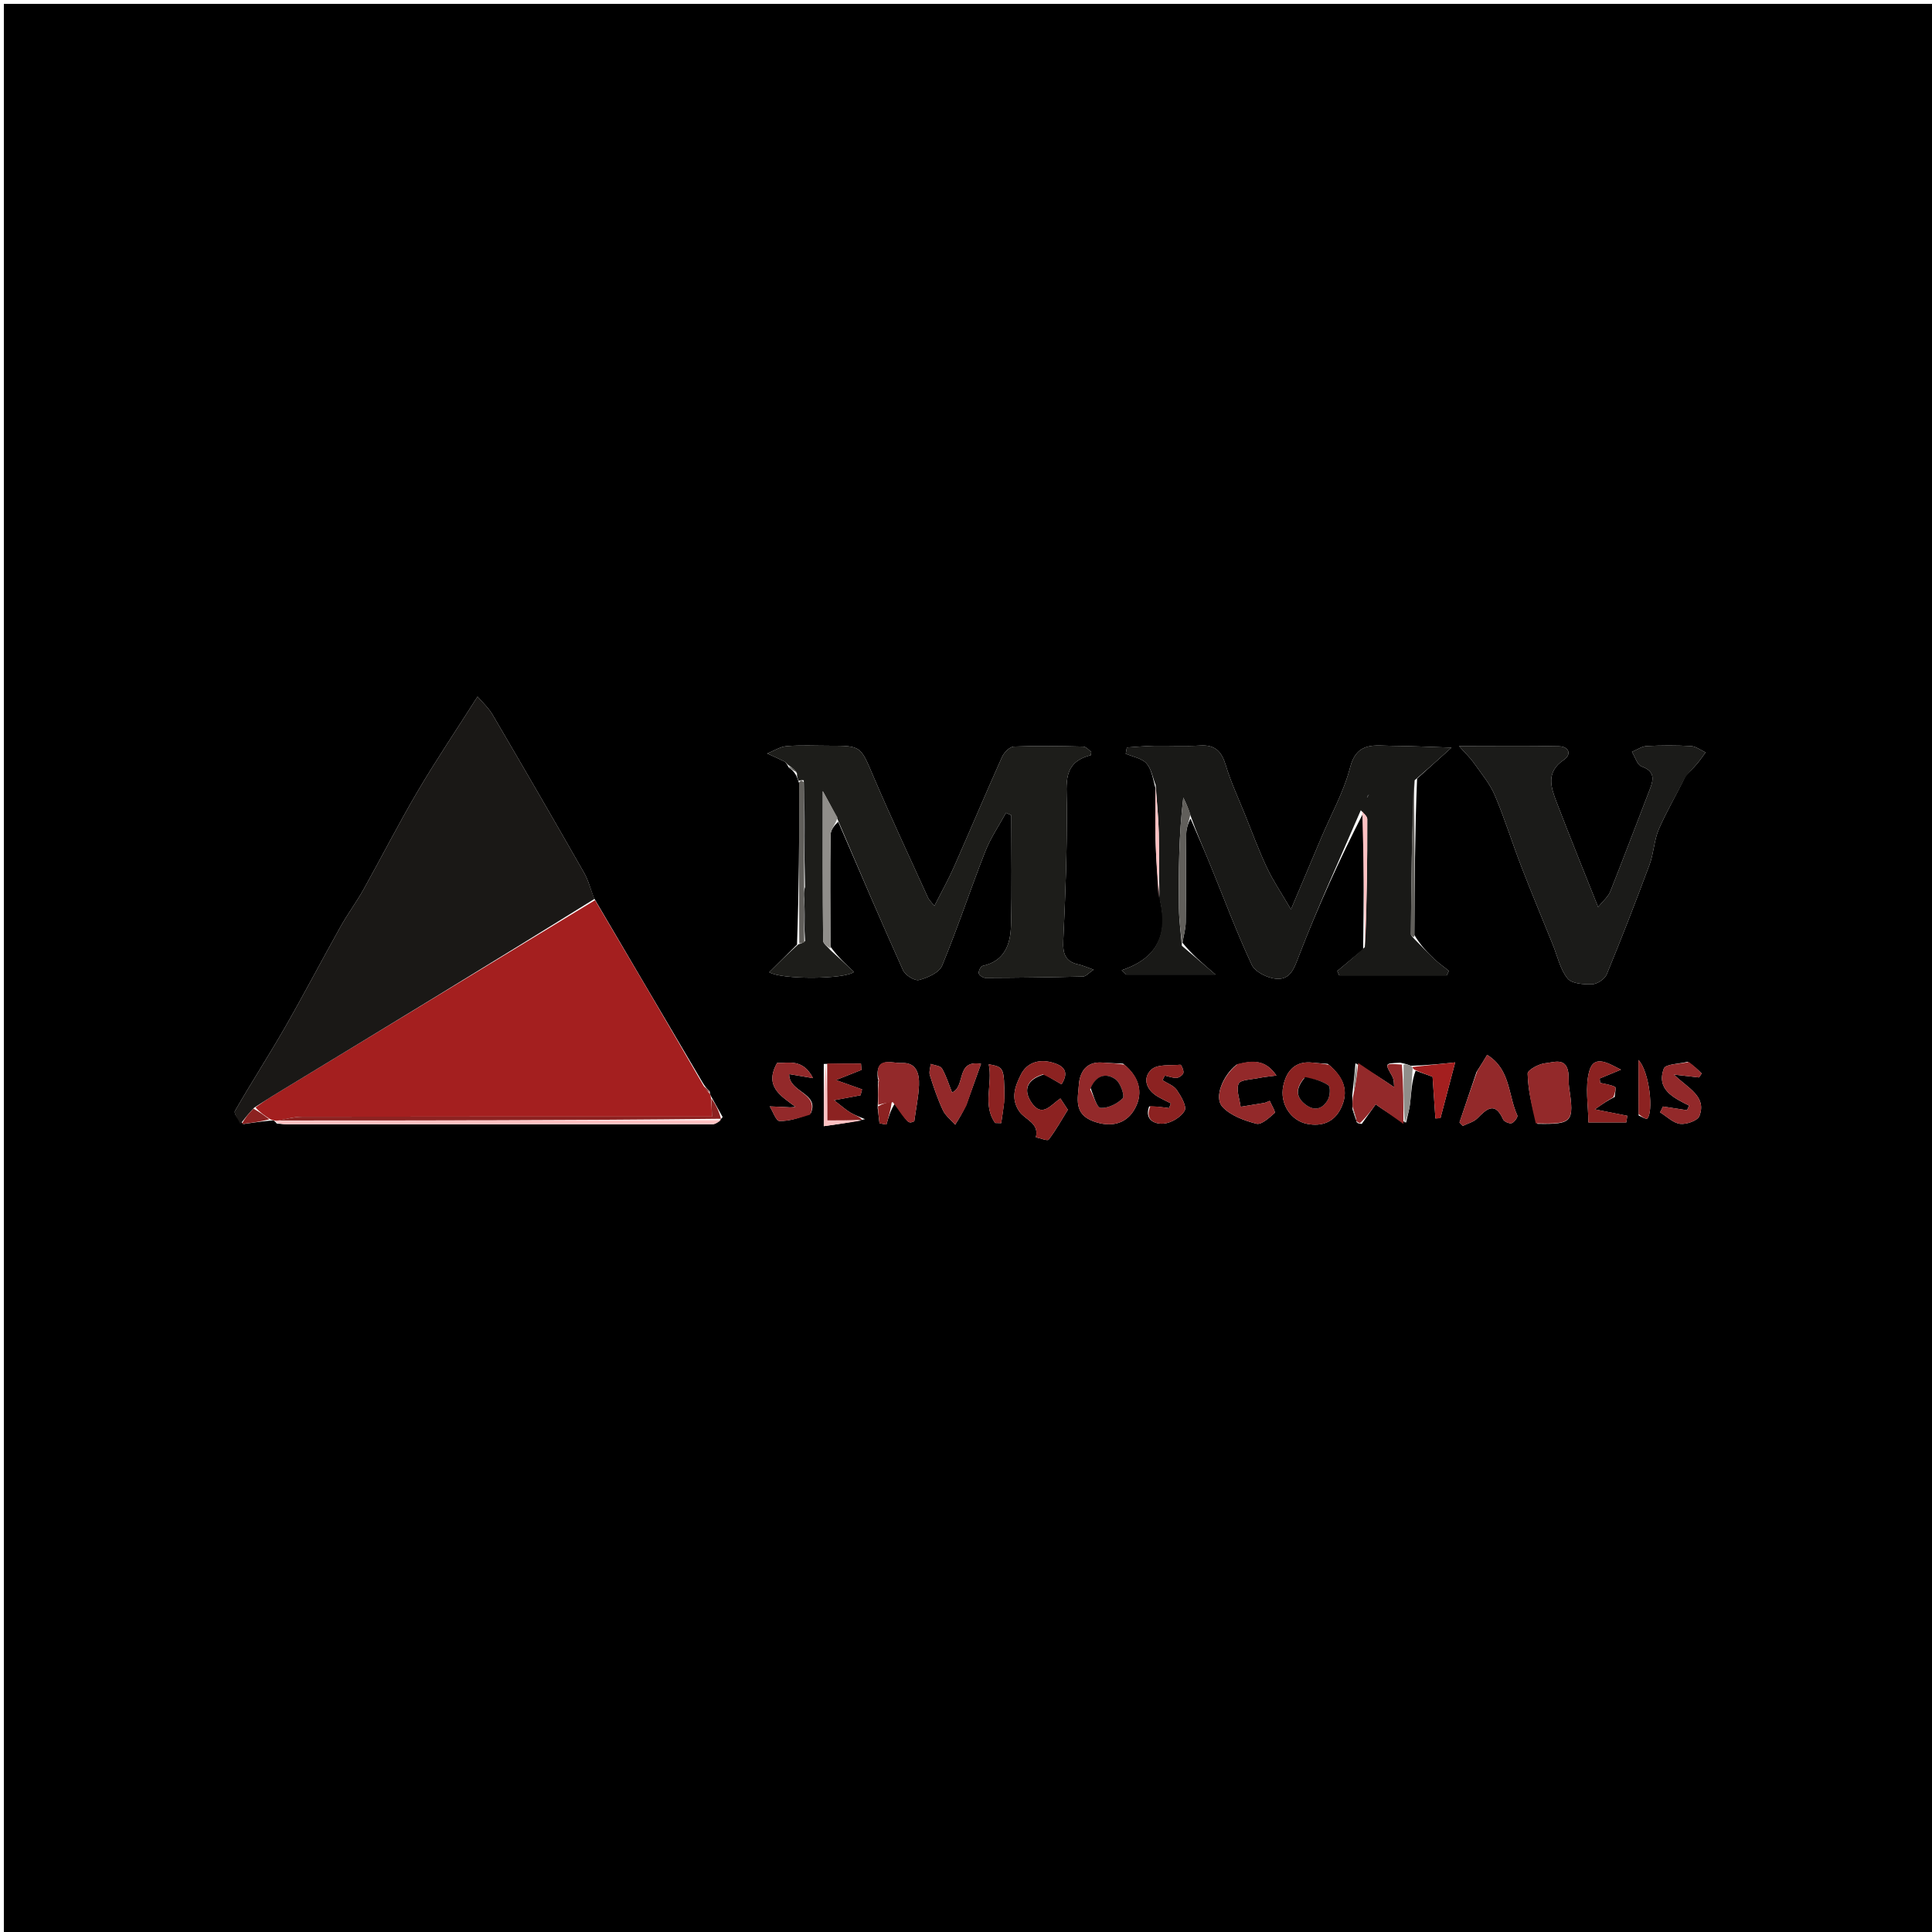 <svg version="1.1" id="Layer_1" xmlns="http://www.w3.org/2000/svg" xmlns:xlink="http://www.w3.org/1999/xlink" x="0px" y="0px"
	 width="100%" viewBox="0 0 500 500" enable-background="new 0 0 500 500" xml:space="preserve">
<path fill="#000000" opacity="1" stroke="none" 
	d="
M277,501 
	C184.667,501 92.833,501 1,501 
	C1,334.333 1,167.667 1,1 
	C167.667,1 334.333,1 501,1 
	C501,167.667 501,334.333 501,501 
	C426.5,501 352,501 277,501 
M351.076,290.331 
	C351.187,290.598 351.385,290.758 352.417,290.865 
	C353.85,288.852 355.283,286.839 356.025,285.798 
	C358.048,287.225 360.629,289.045 363.885,290.522 
	C364.249,288.842 364.759,287.178 364.944,285.478 
	C365.255,282.62 365.36,279.739 366.364,277.089 
	C367.859,277.626 369.354,278.163 370.75,278.665 
	C371.007,282.447 371.245,285.95 371.482,289.453 
	C371.919,289.429 372.356,289.404 372.793,289.38 
	C373.967,284.928 375.141,280.475 376.599,274.944 
	C373.565,275.271 369.553,275.703 365.122,275.826 
	C364.507,275.574 363.892,275.321 362.386,275.033 
	C358.293,275.198 358.389,275.144 360.287,278.501 
	C360.858,279.51 360.736,280.912 360.806,281.355 
	C357.675,279.249 354.595,277.178 350.795,275.187 
	C350.57,277.638 350.346,280.088 349.957,283.497 
	C349.983,284.467 350.01,285.437 350.013,287.062 
	C350.329,288.074 350.645,289.086 351.02,290.018 
	C351.02,290.018 350.941,289.957 351.076,290.331 
M213.193,275.348 
	C213.193,280.459 213.193,285.57 213.193,291.453 
	C216.715,290.958 220.004,290.496 223.865,289.642 
	C222.607,289.088 221.282,288.646 220.108,287.95 
	C218.923,287.248 217.887,286.293 215.86,284.738 
	C219.305,284.095 221.008,283.777 222.711,283.458 
	C222.84,282.946 222.969,282.434 223.099,281.922 
	C221.185,281.242 219.272,280.562 216.335,279.518 
	C218.951,278.481 220.951,277.688 222.95,276.895 
	C222.907,276.344 222.863,275.793 222.819,275.242 
	C219.905,275.242 216.991,275.242 213.193,275.348 
M187.023,289.101 
	C186.043,287.351 185.064,285.601 183.883,283.46 
	C183.883,283.46 183.708,283.056 183.686,282.47 
	C183.14,281.945 182.593,281.419 181.861,280.2 
	C172.57,264.456 163.28,248.713 153.673,232.323 
	C152.848,230.162 152.288,227.849 151.154,225.863 
	C143.341,212.181 135.446,198.545 127.471,184.956 
	C126.39,183.114 124.717,181.619 123.59,180.285 
	C118.132,188.87 112.87,196.685 108.093,204.787 
	C103.18,213.12 98.793,221.762 94.068,230.209 
	C92.234,233.488 89.971,236.527 88.136,239.805 
	C83.291,248.459 78.699,257.257 73.766,265.86 
	C69.583,273.156 64.998,280.221 60.812,287.516 
	C60.438,288.166 61.699,289.755 63.023,290.899 
	C65.338,290.564 67.653,290.229 70.6,289.951 
	C70.81,289.976 71.02,290.001 71.612,290.766 
	C72.44,290.832 73.268,290.953 74.097,290.954 
	C110.844,290.981 147.591,291.005 184.338,290.963 
	C185.243,290.962 186.146,290.206 187.023,289.101 
M231.717,285.426 
	C235.023,290.845 235.023,290.845 236.613,290.188 
	C237.094,286.684 237.72,283.763 237.834,280.822 
	C237.95,277.858 237.164,274.927 233.382,275.106 
	C230.824,275.227 226.317,273.151 227.22,279.496 
	C227.22,279.496 227.32,279.947 227.197,280.798 
	C227.228,282.512 227.259,284.226 227.136,286.727 
	C227.296,288.058 227.456,289.389 227.616,290.719 
	C228.211,290.825 228.807,290.931 229.403,291.037 
	C229.98,289.041 230.557,287.046 231.717,285.426 
M352.922,210.184 
	C352.94,221.81 352.957,233.436 352.779,245.707 
	C350.55,247.569 348.321,249.432 346.092,251.295 
	C346.256,251.668 346.421,252.04 346.586,252.413 
	C355.861,252.413 365.137,252.413 374.413,252.413 
	C374.602,252.028 374.791,251.642 374.979,251.257 
	C373.722,250.251 372.392,249.322 371.222,248.222 
	C369.412,246.519 367.711,244.699 366.041,242.004 
	C366.112,228.653 366.184,215.301 366.737,201.503 
	C369.285,199.21 371.834,196.918 375.657,193.478 
	C369.773,193.294 365.092,193.052 360.41,193.026 
	C355.866,193.001 351.165,191.795 349.402,198.622 
	C347.786,204.883 344.511,210.715 341.967,216.737 
	C339.434,222.732 336.9,228.727 334.099,235.355 
	C331.646,231.145 329.491,227.973 327.875,224.547 
	C325.744,220.029 324.022,215.319 322.152,210.68 
	C320.471,206.508 318.548,202.405 317.255,198.114 
	C316.189,194.574 314.563,192.698 310.631,192.942 
	C306.656,193.19 302.653,192.945 298.664,193.016 
	C296.318,193.058 293.975,193.296 291.63,193.446 
	C291.534,193.987 291.438,194.527 291.341,195.068 
	C293.155,195.847 295.421,196.202 296.66,197.521 
	C297.977,198.924 298.319,201.24 299.041,204.075 
	C299.036,208.523 298.924,212.974 299.054,217.418 
	C299.204,222.576 299.567,227.728 300.35,233.496 
	C302.241,241.926 299.44,248.056 290.298,251.077 
	C290.686,251.455 291.074,251.834 291.462,252.213 
	C298.826,252.213 306.19,252.213 314.571,252.213 
	C311.027,249.18 308.45,246.975 306.012,243.966 
	C306.311,242.202 306.843,240.441 306.868,238.673 
	C306.977,231.033 306.881,223.389 307.001,215.749 
	C307.025,214.219 307.662,212.698 308.1,211.828 
	C309.778,215.751 311.505,219.655 313.125,223.602 
	C316.696,232.31 319.971,241.153 323.943,249.673 
	C324.807,251.526 328.014,253.123 330.267,253.305 
	C334.01,253.607 334.928,250.597 336.23,247.218 
	C341.113,234.542 346.792,222.172 352.922,210.184 
M204.099,198.584 
	C204.734,199.053 205.369,199.522 205.985,200.565 
	C206.222,201.068 206.46,201.572 206.904,202.982 
	C206.836,216.63 206.767,230.278 206.271,244.457 
	C203.85,246.861 201.429,249.266 199.071,251.607 
	C202.313,253.578 218.632,253.462 221.021,251.527 
	C219.032,249.69 216.997,247.811 214.922,245.005 
	C214.903,235.344 214.799,225.683 214.957,216.025 
	C214.98,214.638 216.261,213.271 216.931,212.681 
	C222.48,225.497 227.954,238.347 233.694,251.077 
	C234.275,252.365 236.714,253.911 237.849,253.62 
	C240.065,253.05 243.066,251.719 243.817,249.906 
	C247.842,240.186 251.142,230.169 254.983,220.368 
	C256.355,216.866 258.539,213.682 260.352,210.354 
	C260.81,210.565 261.267,210.777 261.725,210.989 
	C261.725,220.487 261.909,229.99 261.648,239.48 
	C261.514,244.313 260.067,248.723 254.328,249.959 
	C253.831,250.066 253.214,251.265 253.294,251.871 
	C253.358,252.357 254.398,253.077 255.002,253.074 
	C263.433,253.041 271.864,252.935 280.292,252.725 
	C281.018,252.707 281.722,251.83 283.03,250.954 
	C281.246,250.327 280.223,249.839 279.145,249.612 
	C275.65,248.879 275.016,246.78 275.177,243.396 
	C275.733,231.716 276.172,220.016 276.093,208.327 
	C276.055,202.742 274.964,197.266 282.271,195.461 
	C282.333,195.446 282.328,195.161 282.422,194.586 
	C281.828,194.177 281.095,193.239 280.339,193.22 
	C274.35,193.077 268.352,192.973 262.371,193.213 
	C261.299,193.256 259.846,194.741 259.326,195.9 
	C255.08,205.362 251.062,214.927 246.864,224.411 
	C245.425,227.664 243.671,230.777 241.806,234.459 
	C240.914,233.311 240.42,232.873 240.171,232.323 
	C235.408,221.837 230.512,211.407 225.99,200.817 
	C222.688,193.085 222.911,192.989 214.574,192.993 
	C210.911,192.996 207.231,192.798 203.592,193.099 
	C201.87,193.241 200.227,194.34 198.549,195.006 
	C199.992,195.666 201.45,196.296 202.869,197.003 
	C203.296,197.216 203.615,197.645 204.099,198.584 
M436.218,200.816 
	C437.204,199.78 438.235,198.782 439.163,197.697 
	C439.968,196.756 440.657,195.716 441.397,194.72 
	C440.146,194.15 438.918,193.162 437.638,193.089 
	C433.824,192.87 429.983,192.88 426.166,193.081 
	C424.87,193.15 423.617,194.055 422.345,194.578 
	C423.161,195.886 423.705,197.947 424.845,198.359 
	C428.213,199.576 428.03,201.549 427.004,204.19 
	C423.57,213.031 420.249,221.916 416.737,230.725 
	C416.193,232.088 414.875,233.142 413.593,234.741 
	C409.851,225.324 406.254,216.505 402.854,207.611 
	C401.377,203.747 400.012,199.855 404.665,196.687 
	C406.869,195.187 406.012,193.2 403.445,193.14 
	C395.342,192.954 387.232,193.072 377.59,193.072 
	C379.469,195.181 380.544,196.178 381.366,197.353 
	C383.286,200.099 385.541,202.736 386.836,205.769 
	C389.409,211.798 391.335,218.099 393.699,224.222 
	C396.322,231.016 399.135,237.738 401.868,244.49 
	C403.067,247.452 403.755,250.826 405.671,253.215 
	C406.776,254.594 409.882,254.802 412.059,254.727 
	C413.378,254.681 415.322,253.367 415.826,252.146 
	C419.697,242.755 423.373,233.28 426.906,223.756 
	C428.002,220.798 428.074,217.437 429.315,214.563 
	C431.246,210.09 433.775,205.876 436.218,200.816 
M397.856,290.845 
	C406.951,291.008 407.447,290.422 406.081,281.445 
	C405.884,280.147 406.07,278.789 405.866,277.493 
	C405.243,273.546 402.006,274.983 399.943,275.158 
	C398.27,275.3 395.329,276.928 395.353,277.832 
	C395.468,282.101 396.409,286.348 397.856,290.845 
M343.615,275.323 
	C342.3,275.218 340.981,275.148 339.67,275.001 
	C335.134,274.489 332.901,277.232 332.11,281.028 
	C331.141,285.674 334.083,290.039 338.297,290.86 
	C342.122,291.606 345.29,290.391 347.031,286.811 
	C349.13,282.495 347.901,278.807 343.615,275.323 
M382.119,277.446 
	C380.651,281.789 379.183,286.133 377.714,290.476 
	C378.001,290.779 378.288,291.083 378.575,291.386 
	C379.856,290.742 381.413,290.368 382.364,289.4 
	C384.815,286.907 386.905,285.029 389.006,289.699 
	C389.269,290.284 390.633,290.867 391.236,290.672 
	C391.901,290.457 392.874,289.067 392.687,288.667 
	C390.277,283.495 390.982,276.732 384.866,273.002 
	C384.013,274.428 383.275,275.661 382.119,277.446 
M290.645,275.266 
	C288.835,275.175 287.023,275.12 285.216,274.988 
	C281.065,274.683 279.425,277.558 279.209,280.756 
	C278.976,284.208 277.793,288.289 282.975,290.194 
	C287.412,291.825 291.205,290.891 293.37,287.483 
	C295.856,283.567 295.4,279.078 290.645,275.266 
M270.267,278.036 
	C271.733,278.885 273.2,279.734 274.726,280.618 
	C276.857,277.25 275.223,275.737 272.134,274.928 
	C268.694,274.027 265.676,275.127 264.191,278.136 
	C262.776,281.004 261.441,284.171 263.786,287.624 
	C265.264,289.801 269.027,290.61 268.08,294.323 
	C269.222,294.559 271.076,295.344 271.387,294.94 
	C273.208,292.576 274.667,289.933 276.356,287.212 
	C275.838,286.424 275.135,285.353 274.429,284.278 
	C272.003,285.892 269.743,289.364 267.007,285.426 
	C264.836,282.303 265.483,279.429 270.267,278.036 
M320.006,275.543 
	C316.525,278.239 314.104,284.002 316.369,286.45 
	C318.475,288.726 322.019,290.012 325.164,290.823 
	C326.459,291.158 328.496,289.257 329.89,288.027 
	C330.169,287.781 329.064,285.966 328.609,284.901 
	C327.748,285.23 327.476,285.388 327.186,285.437 
	C325.152,285.78 323.114,286.102 321.077,286.43 
	C320.819,284.402 319.869,282.082 320.555,280.451 
	C320.985,279.429 323.863,279.383 325.666,279.007 
	C327.038,278.722 328.446,278.607 330.342,278.346 
	C327.417,274.074 324.095,274.432 320.006,275.543 
M209.83,288.12 
	C212.181,282.812 204.078,282.734 204.246,277.978 
	C206.437,278.349 207.971,278.608 210.411,279.021 
	C207.771,273.822 203.921,275.199 201.116,275.082 
	C197.701,281.137 202.04,283.59 205.847,286.428 
	C204.755,286.672 203.996,286.558 203.232,286.512 
	C201.891,286.431 200.547,286.392 199.205,286.335 
	C200.037,287.661 200.835,290.079 201.708,290.107 
	C204.281,290.187 206.883,289.32 209.83,288.12 
M436.739,274.789 
	C434.61,275.343 431.039,275.36 430.601,276.541 
	C428.598,281.937 433.046,284.082 437.144,286.132 
	C436.96,286.528 436.777,286.925 436.593,287.321 
	C434.521,287.001 432.449,286.682 430.377,286.363 
	C430.125,286.863 429.872,287.364 429.62,287.865 
	C431.343,288.924 432.986,290.622 434.812,290.85 
	C436.431,291.053 439.341,290.039 439.8,288.841 
	C441.751,283.749 436.951,281.701 433.2,278.099 
	C436.189,278.44 437.947,278.641 439.705,278.842 
	C439.936,278.501 440.167,278.16 440.397,277.82 
	C439.439,276.859 438.48,275.898 436.739,274.789 
M297.395,286.345 
	C296.109,289.913 298.966,290.957 301.099,290.8 
	C303.082,290.654 305.649,289.116 306.588,287.429 
	C307.202,286.326 305.646,283.673 304.543,282.072 
	C303.752,280.925 302.102,280.37 300.835,279.551 
	C301.045,279.153 301.255,278.755 301.466,278.357 
	C302.487,278.58 303.523,279.015 304.526,278.95 
	C305.162,278.909 306.138,278.21 306.26,277.653 
	C306.402,277.007 305.716,275.533 305.489,275.553 
	C302.913,275.778 299.563,275.356 297.982,276.808 
	C295.649,278.951 296.574,281.994 299.569,283.765 
	C300.681,284.423 301.862,284.962 303.012,285.555 
	C302.865,285.962 302.717,286.37 302.569,286.777 
	C301.068,286.568 299.567,286.359 297.395,286.345 
M250.14,285.791 
	C251.372,282.353 252.604,278.916 253.894,275.316 
	C247.252,274.183 249.987,281.233 246.392,282.727 
	C245.56,280.65 244.904,278.453 243.787,276.522 
	C243.372,275.806 241.875,275.715 240.872,275.339 
	C240.778,276.321 240.373,277.403 240.647,278.268 
	C241.618,281.333 242.651,284.403 244.01,287.308 
	C244.681,288.745 246.115,289.825 247.203,291.066 
	C248.14,289.575 249.077,288.083 250.14,285.791 
M417.884,283.886 
	C417.937,282.986 418.309,281.465 417.984,281.297 
	C416.822,280.698 415.423,280.557 414.114,280.243 
	C414.076,279.866 414.038,279.49 414,279.113 
	C415.837,278.352 417.674,277.59 419.511,276.829 
	C416.455,275.308 412.594,272.725 411.33,277.118 
	C410.132,281.281 411.072,286.061 411.072,290.479 
	C414.886,290.479 417.884,290.479 420.883,290.479 
	C420.971,289.908 421.06,289.336 421.148,288.765 
	C418.847,288.309 416.546,287.853 412.738,287.098 
	C414.906,285.584 416.038,284.794 417.884,283.886 
M259.972,284.319 
	C259.852,276.196 259.852,276.196 255.883,275.423 
	C256.972,280.57 254.178,285.965 257.552,290.629 
	C258.071,290.642 258.591,290.655 259.11,290.667 
	C259.393,288.85 259.677,287.033 259.972,284.319 
M424.077,288.692 
	C424.834,288.991 426.023,289.752 426.278,289.514 
	C427.955,287.949 426.972,277.53 424.039,274.307 
	C424.039,279.61 424.039,283.761 424.077,288.692 
z"/>
<path fill="#A41F1F" opacity="1" stroke="none" 
	d="
M183.708,283.056 
	C183.708,283.056 183.883,283.46 183.981,284.039 
	C184.135,285.885 184.19,287.152 184.27,288.978 
	C181.962,288.978 179.999,288.978 178.036,288.978 
	C144.739,288.977 111.442,288.958 78.145,289.018 
	C76.055,289.022 73.966,289.647 71.718,290.055 
	C71.561,290.126 71.23,290.026 71.23,290.026 
	C71.02,290.001 70.81,289.976 70.026,289.709 
	C68.277,288.603 67.102,287.737 66.131,286.604 
	C67.727,285.438 69.097,284.506 70.512,283.647 
	C98.335,266.75 126.163,249.86 153.99,232.969 
	C163.28,248.713 172.57,264.456 181.996,280.841 
	C182.656,282.008 183.182,282.532 183.708,283.056 
z"/>
<path fill="#1A1816" opacity="1" stroke="none" 
	d="
M153.832,232.646 
	C126.163,249.86 98.335,266.75 70.512,283.647 
	C69.097,284.506 67.727,285.438 65.797,286.656 
	C64.239,288.287 63.22,289.597 62.2,290.907 
	C61.699,289.755 60.438,288.166 60.812,287.516 
	C64.998,280.221 69.583,273.156 73.766,265.86 
	C78.699,257.257 83.291,248.459 88.136,239.805 
	C89.971,236.527 92.234,233.488 94.068,230.209 
	C98.793,221.762 103.18,213.12 108.093,204.787 
	C112.87,196.685 118.132,188.87 123.59,180.285 
	C124.717,181.619 126.39,183.114 127.471,184.956 
	C135.446,198.545 143.341,212.181 151.154,225.863 
	C152.288,227.849 152.848,230.162 153.832,232.646 
z"/>
<path fill="#1D1D1A" opacity="1" stroke="none" 
	d="
M214.963,245.933 
	C216.997,247.811 219.032,249.69 221.021,251.527 
	C218.632,253.462 202.313,253.578 199.071,251.607 
	C201.429,249.266 203.85,246.861 206.637,244.379 
	C207.383,244.159 207.765,244.018 208.359,243.548 
	C208.423,239.515 208.274,235.812 208.064,231.741 
	C208.043,230.88 208.082,230.387 208.343,229.558 
	C208.432,220.194 208.3,211.167 208.012,201.943 
	C207.471,201.856 207.084,201.965 206.697,202.075 
	C206.46,201.572 206.222,201.068 206.257,200.144 
	C205.681,199.14 204.832,198.557 203.983,197.974 
	C203.615,197.645 203.296,197.216 202.869,197.003 
	C201.45,196.296 199.992,195.666 198.549,195.006 
	C200.227,194.34 201.87,193.241 203.592,193.099 
	C207.231,192.798 210.911,192.996 214.574,192.993 
	C222.911,192.989 222.688,193.085 225.99,200.817 
	C230.512,211.407 235.408,221.837 240.171,232.323 
	C240.42,232.873 240.914,233.311 241.806,234.459 
	C243.671,230.777 245.425,227.664 246.864,224.411 
	C251.062,214.927 255.08,205.362 259.326,195.9 
	C259.846,194.741 261.299,193.256 262.371,193.213 
	C268.352,192.973 274.35,193.077 280.339,193.22 
	C281.095,193.239 281.828,194.177 282.422,194.586 
	C282.328,195.161 282.333,195.446 282.271,195.461 
	C274.964,197.266 276.055,202.742 276.093,208.327 
	C276.172,220.016 275.733,231.716 275.177,243.396 
	C275.016,246.78 275.65,248.879 279.145,249.612 
	C280.223,249.839 281.246,250.327 283.03,250.954 
	C281.722,251.83 281.018,252.707 280.292,252.725 
	C271.864,252.935 263.433,253.041 255.002,253.074 
	C254.398,253.077 253.358,252.357 253.294,251.871 
	C253.214,251.265 253.831,250.066 254.328,249.959 
	C260.067,248.723 261.514,244.313 261.648,239.48 
	C261.909,229.99 261.725,220.487 261.725,210.989 
	C261.267,210.777 260.81,210.565 260.352,210.354 
	C258.539,213.682 256.355,216.866 254.983,220.368 
	C251.142,230.169 247.842,240.186 243.817,249.906 
	C243.066,251.719 240.065,253.05 237.849,253.62 
	C236.714,253.911 234.275,252.365 233.694,251.077 
	C227.954,238.347 222.48,225.497 216.746,212 
	C215.489,209.371 214.415,207.425 212.933,204.735 
	C212.933,218.179 212.894,230.801 213.02,243.422 
	C213.028,244.266 214.286,245.096 214.963,245.933 
z"/>
<path fill="#191917" opacity="1" stroke="none" 
	d="
M299.087,203.158 
	C298.319,201.24 297.977,198.924 296.66,197.521 
	C295.421,196.202 293.155,195.847 291.341,195.068 
	C291.438,194.527 291.534,193.987 291.63,193.446 
	C293.975,193.296 296.318,193.058 298.664,193.016 
	C302.653,192.945 306.656,193.19 310.631,192.942 
	C314.563,192.698 316.189,194.574 317.255,198.114 
	C318.548,202.405 320.471,206.508 322.152,210.68 
	C324.022,215.319 325.744,220.029 327.875,224.547 
	C329.491,227.973 331.646,231.145 334.099,235.355 
	C336.9,228.727 339.434,222.732 341.967,216.737 
	C344.511,210.715 347.786,204.883 349.402,198.622 
	C351.165,191.795 355.866,193.001 360.41,193.026 
	C365.092,193.052 369.773,193.294 375.657,193.478 
	C371.834,196.918 369.285,199.21 366.107,201.939 
	C365.355,215.518 365.226,228.66 365.147,241.802 
	C365.145,242.176 365.68,242.553 365.964,242.929 
	C367.711,244.699 369.412,246.519 371.222,248.222 
	C372.392,249.322 373.722,250.251 374.979,251.257 
	C374.791,251.642 374.602,252.028 374.413,252.413 
	C365.137,252.413 355.861,252.413 346.586,252.413 
	C346.421,252.04 346.256,251.668 346.092,251.295 
	C348.321,249.432 350.55,247.569 353.217,245.116 
	C353.745,233.668 353.868,222.809 353.845,211.951 
	C353.844,211.195 352.756,210.442 352.173,209.688 
	C346.792,222.172 341.113,234.542 336.23,247.218 
	C334.928,250.597 334.01,253.607 330.267,253.305 
	C328.014,253.123 324.807,251.526 323.943,249.673 
	C319.971,241.153 316.696,232.31 313.125,223.602 
	C311.505,219.655 309.778,215.751 308.123,211.121 
	C307.509,209.081 306.872,207.748 306.234,206.415 
	C305.074,216.19 305.007,225.599 305.11,235.007 
	C305.146,238.264 305.607,241.516 305.873,244.77 
	C308.45,246.975 311.027,249.18 314.571,252.213 
	C306.19,252.213 298.826,252.213 291.462,252.213 
	C291.074,251.834 290.686,251.455 290.298,251.077 
	C299.44,248.056 302.241,241.926 300.11,232.729 
	C299.89,226.509 300.023,221.053 299.896,215.602 
	C299.798,211.45 299.369,207.306 299.087,203.158 
M353.776,206.404 
	C353.947,206.161 354.118,205.917 354.289,205.674 
	C354.035,205.83 353.782,205.985 353.776,206.404 
z"/>
<path fill="#1B1B19" opacity="1" stroke="none" 
	d="
M436.135,201.184 
	C433.775,205.876 431.246,210.09 429.315,214.563 
	C428.074,217.437 428.002,220.798 426.906,223.756 
	C423.373,233.28 419.697,242.755 415.826,252.146 
	C415.322,253.367 413.378,254.681 412.059,254.727 
	C409.882,254.802 406.776,254.594 405.671,253.215 
	C403.755,250.826 403.067,247.452 401.868,244.49 
	C399.135,237.738 396.322,231.016 393.699,224.222 
	C391.335,218.099 389.409,211.798 386.836,205.769 
	C385.541,202.736 383.286,200.099 381.366,197.353 
	C380.544,196.178 379.469,195.181 377.59,193.072 
	C387.232,193.072 395.342,192.954 403.445,193.14 
	C406.012,193.2 406.869,195.187 404.665,196.687 
	C400.012,199.855 401.377,203.747 402.854,207.611 
	C406.254,216.505 409.851,225.324 413.593,234.741 
	C414.875,233.142 416.193,232.088 416.737,230.725 
	C420.249,221.916 423.57,213.031 427.004,204.19 
	C428.03,201.549 428.213,199.576 424.845,198.359 
	C423.705,197.947 423.161,195.886 422.345,194.578 
	C423.617,194.055 424.87,193.15 426.166,193.081 
	C429.983,192.88 433.824,192.87 437.638,193.089 
	C438.918,193.162 440.146,194.15 441.397,194.72 
	C440.657,195.716 439.968,196.756 439.163,197.697 
	C438.235,198.782 437.204,199.78 436.135,201.184 
z"/>
<path fill="#93292A" opacity="1" stroke="none" 
	d="
M397.456,290.724 
	C396.409,286.348 395.468,282.101 395.353,277.832 
	C395.329,276.928 398.27,275.3 399.943,275.158 
	C402.006,274.983 405.243,273.546 405.866,277.493 
	C406.07,278.789 405.884,280.147 406.081,281.445 
	C407.447,290.422 406.951,291.008 397.456,290.724 
z"/>
<path fill="#8C2221" opacity="1" stroke="none" 
	d="
M343.929,275.583 
	C347.901,278.807 349.13,282.495 347.031,286.811 
	C345.29,290.391 342.122,291.606 338.297,290.86 
	C334.083,290.039 331.141,285.674 332.11,281.028 
	C332.901,277.232 335.134,274.489 339.67,275.001 
	C340.981,275.148 342.3,275.218 343.929,275.583 
M337.492,279 
	C335.518,281.38 335.072,283.703 337.828,285.831 
	C340.209,287.669 342.312,286.998 343.648,284.627 
	C344.222,283.608 344.368,281.293 343.78,280.877 
	C342.142,279.716 340.018,279.241 337.492,279 
z"/>
<path fill="#93292A" opacity="1" stroke="none" 
	d="
M382.328,277.17 
	C383.275,275.661 384.013,274.428 384.866,273.002 
	C390.982,276.732 390.277,283.495 392.687,288.667 
	C392.874,289.067 391.901,290.457 391.236,290.672 
	C390.633,290.867 389.269,290.284 389.006,289.699 
	C386.905,285.029 384.815,286.907 382.364,289.4 
	C381.413,290.368 379.856,290.742 378.575,291.386 
	C378.288,291.083 378.001,290.779 377.714,290.476 
	C379.183,286.133 380.651,281.789 382.328,277.17 
z"/>
<path fill="#93292A" opacity="1" stroke="none" 
	d="
M290.959,275.529 
	C295.4,279.078 295.856,283.567 293.37,287.483 
	C291.205,290.891 287.412,291.825 282.975,290.194 
	C277.793,288.289 278.976,284.208 279.209,280.756 
	C279.425,277.558 281.065,274.683 285.216,274.988 
	C287.023,275.12 288.835,275.175 290.959,275.529 
M282.128,281.948 
	C283.029,283.634 283.849,286.66 284.851,286.721 
	C286.767,286.838 289.191,285.655 290.567,284.213 
	C291.126,283.627 289.996,280.283 288.765,279.378 
	C286.378,277.622 283.806,278.126 282.128,281.948 
z"/>
<path fill="#93292A" opacity="1" stroke="none" 
	d="
M363.21,290.866 
	C360.629,289.045 358.048,287.225 356.025,285.798 
	C355.283,286.839 353.85,288.852 351.945,290.678 
	C351.247,290.361 351.07,290.183 350.941,289.957 
	C350.941,289.957 351.02,290.018 351.027,289.705 
	C350.701,288.397 350.369,287.402 350.036,286.408 
	C350.01,285.437 349.983,284.467 350.317,283.02 
	C350.957,280.065 351.236,277.586 351.515,275.107 
	C354.595,277.178 357.675,279.249 360.806,281.355 
	C360.736,280.912 360.858,279.51 360.287,278.501 
	C358.389,275.144 358.293,275.198 362.804,275.515 
	C363.217,280.953 363.213,285.909 363.21,290.866 
z"/>
<path fill="#8C2221" opacity="1" stroke="none" 
	d="
M269.885,278.042 
	C265.483,279.429 264.836,282.303 267.007,285.426 
	C269.743,289.364 272.003,285.892 274.429,284.278 
	C275.135,285.353 275.838,286.424 276.356,287.212 
	C274.667,289.933 273.208,292.576 271.387,294.94 
	C271.076,295.344 269.222,294.559 268.08,294.323 
	C269.027,290.61 265.264,289.801 263.786,287.624 
	C261.441,284.171 262.776,281.004 264.191,278.136 
	C265.676,275.127 268.694,274.027 272.134,274.928 
	C275.223,275.737 276.857,277.25 274.726,280.618 
	C273.2,279.734 271.733,278.885 269.885,278.042 
z"/>
<path fill="#93292A" opacity="1" stroke="none" 
	d="
M227.301,279.041 
	C226.317,273.151 230.824,275.227 233.382,275.106 
	C237.164,274.927 237.95,277.858 237.834,280.822 
	C237.72,283.763 237.094,286.684 236.613,290.188 
	C235.023,290.845 235.023,290.845 231.094,285.262 
	C229.411,285.379 228.351,285.66 227.291,285.94 
	C227.259,284.226 227.228,282.512 227.336,280.269 
	C227.569,279.474 227.51,279.241 227.301,279.041 
z"/>
<path fill="#8C2221" opacity="1" stroke="none" 
	d="
M71.876,289.983 
	C73.966,289.647 76.055,289.022 78.145,289.018 
	C111.442,288.958 144.739,288.977 178.036,288.978 
	C179.999,288.978 181.962,288.978 184.27,288.978 
	C184.19,287.152 184.135,285.885 184.082,284.234 
	C185.064,285.601 186.043,287.351 186.574,289.54 
	C148.042,289.981 109.959,289.982 71.876,289.983 
z"/>
<path fill="#93292A" opacity="1" stroke="none" 
	d="
M320.339,275.355 
	C324.095,274.432 327.417,274.074 330.342,278.346 
	C328.446,278.607 327.038,278.722 325.666,279.007 
	C323.863,279.383 320.985,279.429 320.555,280.451 
	C319.869,282.082 320.819,284.402 321.077,286.43 
	C323.114,286.102 325.152,285.78 327.186,285.437 
	C327.476,285.388 327.748,285.23 328.609,284.901 
	C329.064,285.966 330.169,287.781 329.89,288.027 
	C328.496,289.257 326.459,291.158 325.164,290.823 
	C322.019,290.012 318.475,288.726 316.369,286.45 
	C314.104,284.002 316.525,278.239 320.339,275.355 
z"/>
<path fill="#93292A" opacity="1" stroke="none" 
	d="
M209.652,288.472 
	C206.883,289.32 204.281,290.187 201.708,290.107 
	C200.835,290.079 200.037,287.661 199.205,286.335 
	C200.547,286.392 201.891,286.431 203.232,286.512 
	C203.996,286.558 204.755,286.672 205.847,286.428 
	C202.04,283.59 197.701,281.137 201.116,275.082 
	C203.921,275.199 207.771,273.822 210.411,279.021 
	C207.971,278.608 206.437,278.349 204.246,277.978 
	C204.078,282.734 212.181,282.812 209.652,288.472 
z"/>
<path fill="#FEC1C2" opacity="1" stroke="none" 
	d="
M71.718,290.055 
	C109.959,289.982 148.042,289.981 186.587,289.89 
	C186.146,290.206 185.243,290.962 184.338,290.963 
	C147.591,291.005 110.844,290.981 74.097,290.954 
	C73.268,290.953 72.44,290.832 71.421,290.396 
	C71.23,290.026 71.561,290.126 71.718,290.055 
z"/>
<path fill="#93292A" opacity="1" stroke="none" 
	d="
M437.13,274.863 
	C438.48,275.898 439.439,276.859 440.397,277.82 
	C440.167,278.16 439.936,278.501 439.705,278.842 
	C437.947,278.641 436.189,278.44 433.2,278.099 
	C436.951,281.701 441.751,283.749 439.8,288.841 
	C439.341,290.039 436.431,291.053 434.812,290.85 
	C432.986,290.622 431.343,288.924 429.62,287.865 
	C429.872,287.364 430.125,286.863 430.377,286.363 
	C432.449,286.682 434.521,287.001 436.593,287.321 
	C436.777,286.925 436.96,286.528 437.144,286.132 
	C433.046,284.082 428.598,281.937 430.601,276.541 
	C431.039,275.36 434.61,275.343 437.13,274.863 
z"/>
<path fill="#8C2221" opacity="1" stroke="none" 
	d="
M297.73,286.247 
	C299.567,286.359 301.068,286.568 302.569,286.777 
	C302.717,286.37 302.865,285.962 303.012,285.555 
	C301.862,284.962 300.681,284.423 299.569,283.765 
	C296.574,281.994 295.649,278.951 297.982,276.808 
	C299.563,275.356 302.913,275.778 305.489,275.553 
	C305.716,275.533 306.402,277.007 306.26,277.653 
	C306.138,278.21 305.162,278.909 304.526,278.95 
	C303.523,279.015 302.487,278.58 301.466,278.357 
	C301.255,278.755 301.045,279.153 300.835,279.551 
	C302.102,280.37 303.752,280.925 304.543,282.072 
	C305.646,283.673 307.202,286.326 306.588,287.429 
	C305.649,289.116 303.082,290.654 301.099,290.8 
	C298.966,290.957 296.109,289.913 297.73,286.247 
z"/>
<path fill="#93292A" opacity="1" stroke="none" 
	d="
M250.077,286.191 
	C249.077,288.083 248.14,289.575 247.203,291.066 
	C246.115,289.825 244.681,288.745 244.01,287.308 
	C242.651,284.403 241.618,281.333 240.647,278.268 
	C240.373,277.403 240.778,276.321 240.872,275.339 
	C241.875,275.715 243.372,275.806 243.787,276.522 
	C244.904,278.453 245.56,280.65 246.392,282.727 
	C249.987,281.233 247.252,274.183 253.894,275.316 
	C252.604,278.916 251.372,282.353 250.077,286.191 
z"/>
<path fill="#8C2221" opacity="1" stroke="none" 
	d="
M417.527,283.945 
	C416.038,284.794 414.906,285.584 412.738,287.098 
	C416.546,287.853 418.847,288.309 421.148,288.765 
	C421.06,289.336 420.971,289.908 420.883,290.479 
	C417.884,290.479 414.886,290.479 411.072,290.479 
	C411.072,286.061 410.132,281.281 411.33,277.118 
	C412.594,272.725 416.455,275.308 419.511,276.829 
	C417.674,277.59 415.837,278.352 414,279.113 
	C414.038,279.49 414.076,279.866 414.114,280.243 
	C415.423,280.557 416.822,280.698 417.984,281.297 
	C418.309,281.465 417.937,282.986 417.527,283.945 
z"/>
<path fill="#8C2221" opacity="1" stroke="none" 
	d="
M214.076,275.242 
	C216.991,275.242 219.905,275.242 222.819,275.242 
	C222.863,275.793 222.907,276.344 222.95,276.895 
	C220.951,277.688 218.951,278.481 216.335,279.518 
	C219.272,280.562 221.185,281.242 223.099,281.922 
	C222.969,282.434 222.84,282.946 222.711,283.458 
	C221.008,283.777 219.305,284.095 215.86,284.738 
	C217.887,286.293 218.923,287.248 220.108,287.95 
	C221.282,288.646 222.607,289.088 223.109,289.809 
	C219.736,289.977 217.12,289.977 214.076,289.977 
	C214.076,284.783 214.076,280.012 214.076,275.242 
z"/>
<path fill="#908E8A" opacity="1" stroke="none" 
	d="
M214.943,245.469 
	C214.286,245.096 213.028,244.266 213.02,243.422 
	C212.894,230.801 212.933,218.179 212.933,204.735 
	C214.415,207.425 215.489,209.371 216.761,211.606 
	C216.261,213.271 214.98,214.638 214.957,216.025 
	C214.799,225.683 214.903,235.344 214.943,245.469 
z"/>
<path fill="#615F5B" opacity="1" stroke="none" 
	d="
M305.943,244.368 
	C305.607,241.516 305.146,238.264 305.11,235.007 
	C305.007,225.599 305.074,216.19 306.234,206.415 
	C306.872,207.748 307.509,209.081 308.081,210.794 
	C307.662,212.698 307.025,214.219 307.001,215.749 
	C306.881,223.389 306.977,231.033 306.868,238.673 
	C306.843,240.441 306.311,242.202 305.943,244.368 
z"/>
<path fill="#A41F1F" opacity="1" stroke="none" 
	d="
M365.542,276.135 
	C369.553,275.703 373.565,275.271 376.599,274.944 
	C375.141,280.475 373.967,284.928 372.793,289.38 
	C372.356,289.404 371.919,289.429 371.482,289.453 
	C371.245,285.95 371.007,282.447 370.75,278.665 
	C369.354,278.163 367.859,277.626 365.976,276.794 
	C365.587,276.5 365.542,276.135 365.542,276.135 
z"/>
<path fill="#8C2221" opacity="1" stroke="none" 
	d="
M259.966,284.767 
	C259.677,287.033 259.393,288.85 259.11,290.667 
	C258.591,290.655 258.071,290.642 257.552,290.629 
	C254.178,285.965 256.972,280.57 255.883,275.423 
	C259.852,276.196 259.852,276.196 259.966,284.767 
z"/>
<path fill="#8C2221" opacity="1" stroke="none" 
	d="
M424.058,288.302 
	C424.039,283.761 424.039,279.61 424.039,274.307 
	C426.972,277.53 427.955,287.949 426.278,289.514 
	C426.023,289.752 424.834,288.991 424.058,288.302 
z"/>
<path fill="#615F5B" opacity="1" stroke="none" 
	d="
M208.146,243.877 
	C207.765,244.018 207.383,244.159 206.85,244.113 
	C206.767,230.278 206.836,216.63 206.801,202.529 
	C207.084,201.965 207.471,201.856 207.979,202.4 
	C208.107,212 208.114,220.947 208.122,229.894 
	C208.082,230.387 208.043,230.88 208.036,232.191 
	C208.095,236.631 208.12,240.254 208.146,243.877 
z"/>
<path fill="#615F5B" opacity="1" stroke="none" 
	d="
M366.003,242.467 
	C365.68,242.553 365.145,242.176 365.147,241.802 
	C365.226,228.66 365.355,215.518 365.867,202.163 
	C366.184,215.301 366.112,228.653 366.003,242.467 
z"/>
<path fill="#FEC1C2" opacity="1" stroke="none" 
	d="
M352.548,209.936 
	C352.756,210.442 353.844,211.195 353.845,211.951 
	C353.868,222.809 353.745,233.668 353.316,244.794 
	C352.957,233.436 352.94,221.81 352.548,209.936 
z"/>
<path fill="#908E8A" opacity="1" stroke="none" 
	d="
M365.332,275.98 
	C365.542,276.135 365.587,276.5 365.57,276.684 
	C365.36,279.739 365.255,282.62 364.944,285.478 
	C364.759,287.178 364.249,288.842 363.547,290.694 
	C363.213,285.909 363.217,280.953 363.249,275.533 
	C363.892,275.321 364.507,275.574 365.332,275.98 
z"/>
<path fill="#FEC1C2" opacity="1" stroke="none" 
	d="
M299.064,203.616 
	C299.369,207.306 299.798,211.45 299.896,215.602 
	C300.023,221.053 299.89,226.509 299.853,232.422 
	C299.567,227.728 299.204,222.576 299.054,217.418 
	C298.924,212.974 299.036,208.523 299.064,203.616 
z"/>
<path fill="#FEC1C2" opacity="1" stroke="none" 
	d="
M213.635,275.295 
	C214.076,280.012 214.076,284.783 214.076,289.977 
	C217.12,289.977 219.736,289.977 222.823,290.006 
	C220.004,290.496 216.715,290.958 213.193,291.453 
	C213.193,285.57 213.193,280.459 213.635,275.295 
z"/>
<path fill="#8C2221" opacity="1" stroke="none" 
	d="
M227.213,286.334 
	C228.351,285.66 229.411,285.379 230.803,285.074 
	C230.557,287.046 229.98,289.041 229.403,291.037 
	C228.807,290.931 228.211,290.825 227.616,290.719 
	C227.456,289.389 227.296,288.058 227.213,286.334 
z"/>
<path fill="#8C2221" opacity="1" stroke="none" 
	d="
M62.612,290.903 
	C63.22,289.597 64.239,288.287 65.592,286.924 
	C67.102,287.737 68.277,288.603 69.711,289.681 
	C67.653,290.229 65.338,290.564 62.612,290.903 
z"/>
<path fill="#908E8A" opacity="1" stroke="none" 
	d="
M351.155,275.147 
	C351.236,277.586 350.957,280.065 350.4,282.541 
	C350.346,280.088 350.57,277.638 351.155,275.147 
z"/>
<path fill="#615F5B" opacity="1" stroke="none" 
	d="
M204.041,198.279 
	C204.832,198.557 205.681,199.14 206.267,199.857 
	C205.369,199.522 204.734,199.053 204.041,198.279 
z"/>
<path fill="#908E8A" opacity="1" stroke="none" 
	d="
M350.025,286.735 
	C350.369,287.402 350.701,288.397 350.997,289.745 
	C350.645,289.086 350.329,288.074 350.025,286.735 
z"/>
<path fill="#8C2221" opacity="1" stroke="none" 
	d="
M183.697,282.763 
	C183.182,282.532 182.656,282.008 182.089,281.188 
	C182.593,281.419 183.14,281.945 183.697,282.763 
z"/>
<path fill="#8C2221" opacity="1" stroke="none" 
	d="
M227.26,279.268 
	C227.51,279.241 227.569,279.474 227.398,279.844 
	C227.32,279.947 227.22,279.496 227.26,279.268 
z"/>
<path fill="#908E8A" opacity="1" stroke="none" 
	d="
M351.009,290.144 
	C351.07,290.183 351.247,290.361 351.571,290.651 
	C351.385,290.758 351.187,290.598 351.009,290.144 
z"/>
<path fill="#000000" opacity="1" stroke="none" 
	d="
M208.343,229.558 
	C208.114,220.947 208.107,212 208.133,202.596 
	C208.3,211.167 208.432,220.194 208.343,229.558 
z"/>
<path fill="#000000" opacity="1" stroke="none" 
	d="
M208.359,243.548 
	C208.12,240.254 208.095,236.631 208.097,232.558 
	C208.274,235.812 208.423,239.515 208.359,243.548 
z"/>
<path fill="#000000" opacity="1" stroke="none" 
	d="
M353.652,206.272 
	C353.782,205.985 354.035,205.83 354.289,205.674 
	C354.118,205.917 353.947,206.161 353.652,206.272 
z"/>
<path fill="#000000" opacity="1" stroke="none" 
	d="
M337.789,278.748 
	C340.018,279.241 342.142,279.716 343.78,280.877 
	C344.368,281.293 344.222,283.608 343.648,284.627 
	C342.312,286.998 340.209,287.669 337.828,285.831 
	C335.072,283.703 335.518,281.38 337.789,278.748 
z"/>
<path fill="#000000" opacity="1" stroke="none" 
	d="
M282.254,281.577 
	C283.806,278.126 286.378,277.622 288.765,279.378 
	C289.996,280.283 291.126,283.627 290.567,284.213 
	C289.191,285.655 286.767,286.838 284.851,286.721 
	C283.849,286.66 283.029,283.634 282.254,281.577 
z"/>
</svg>